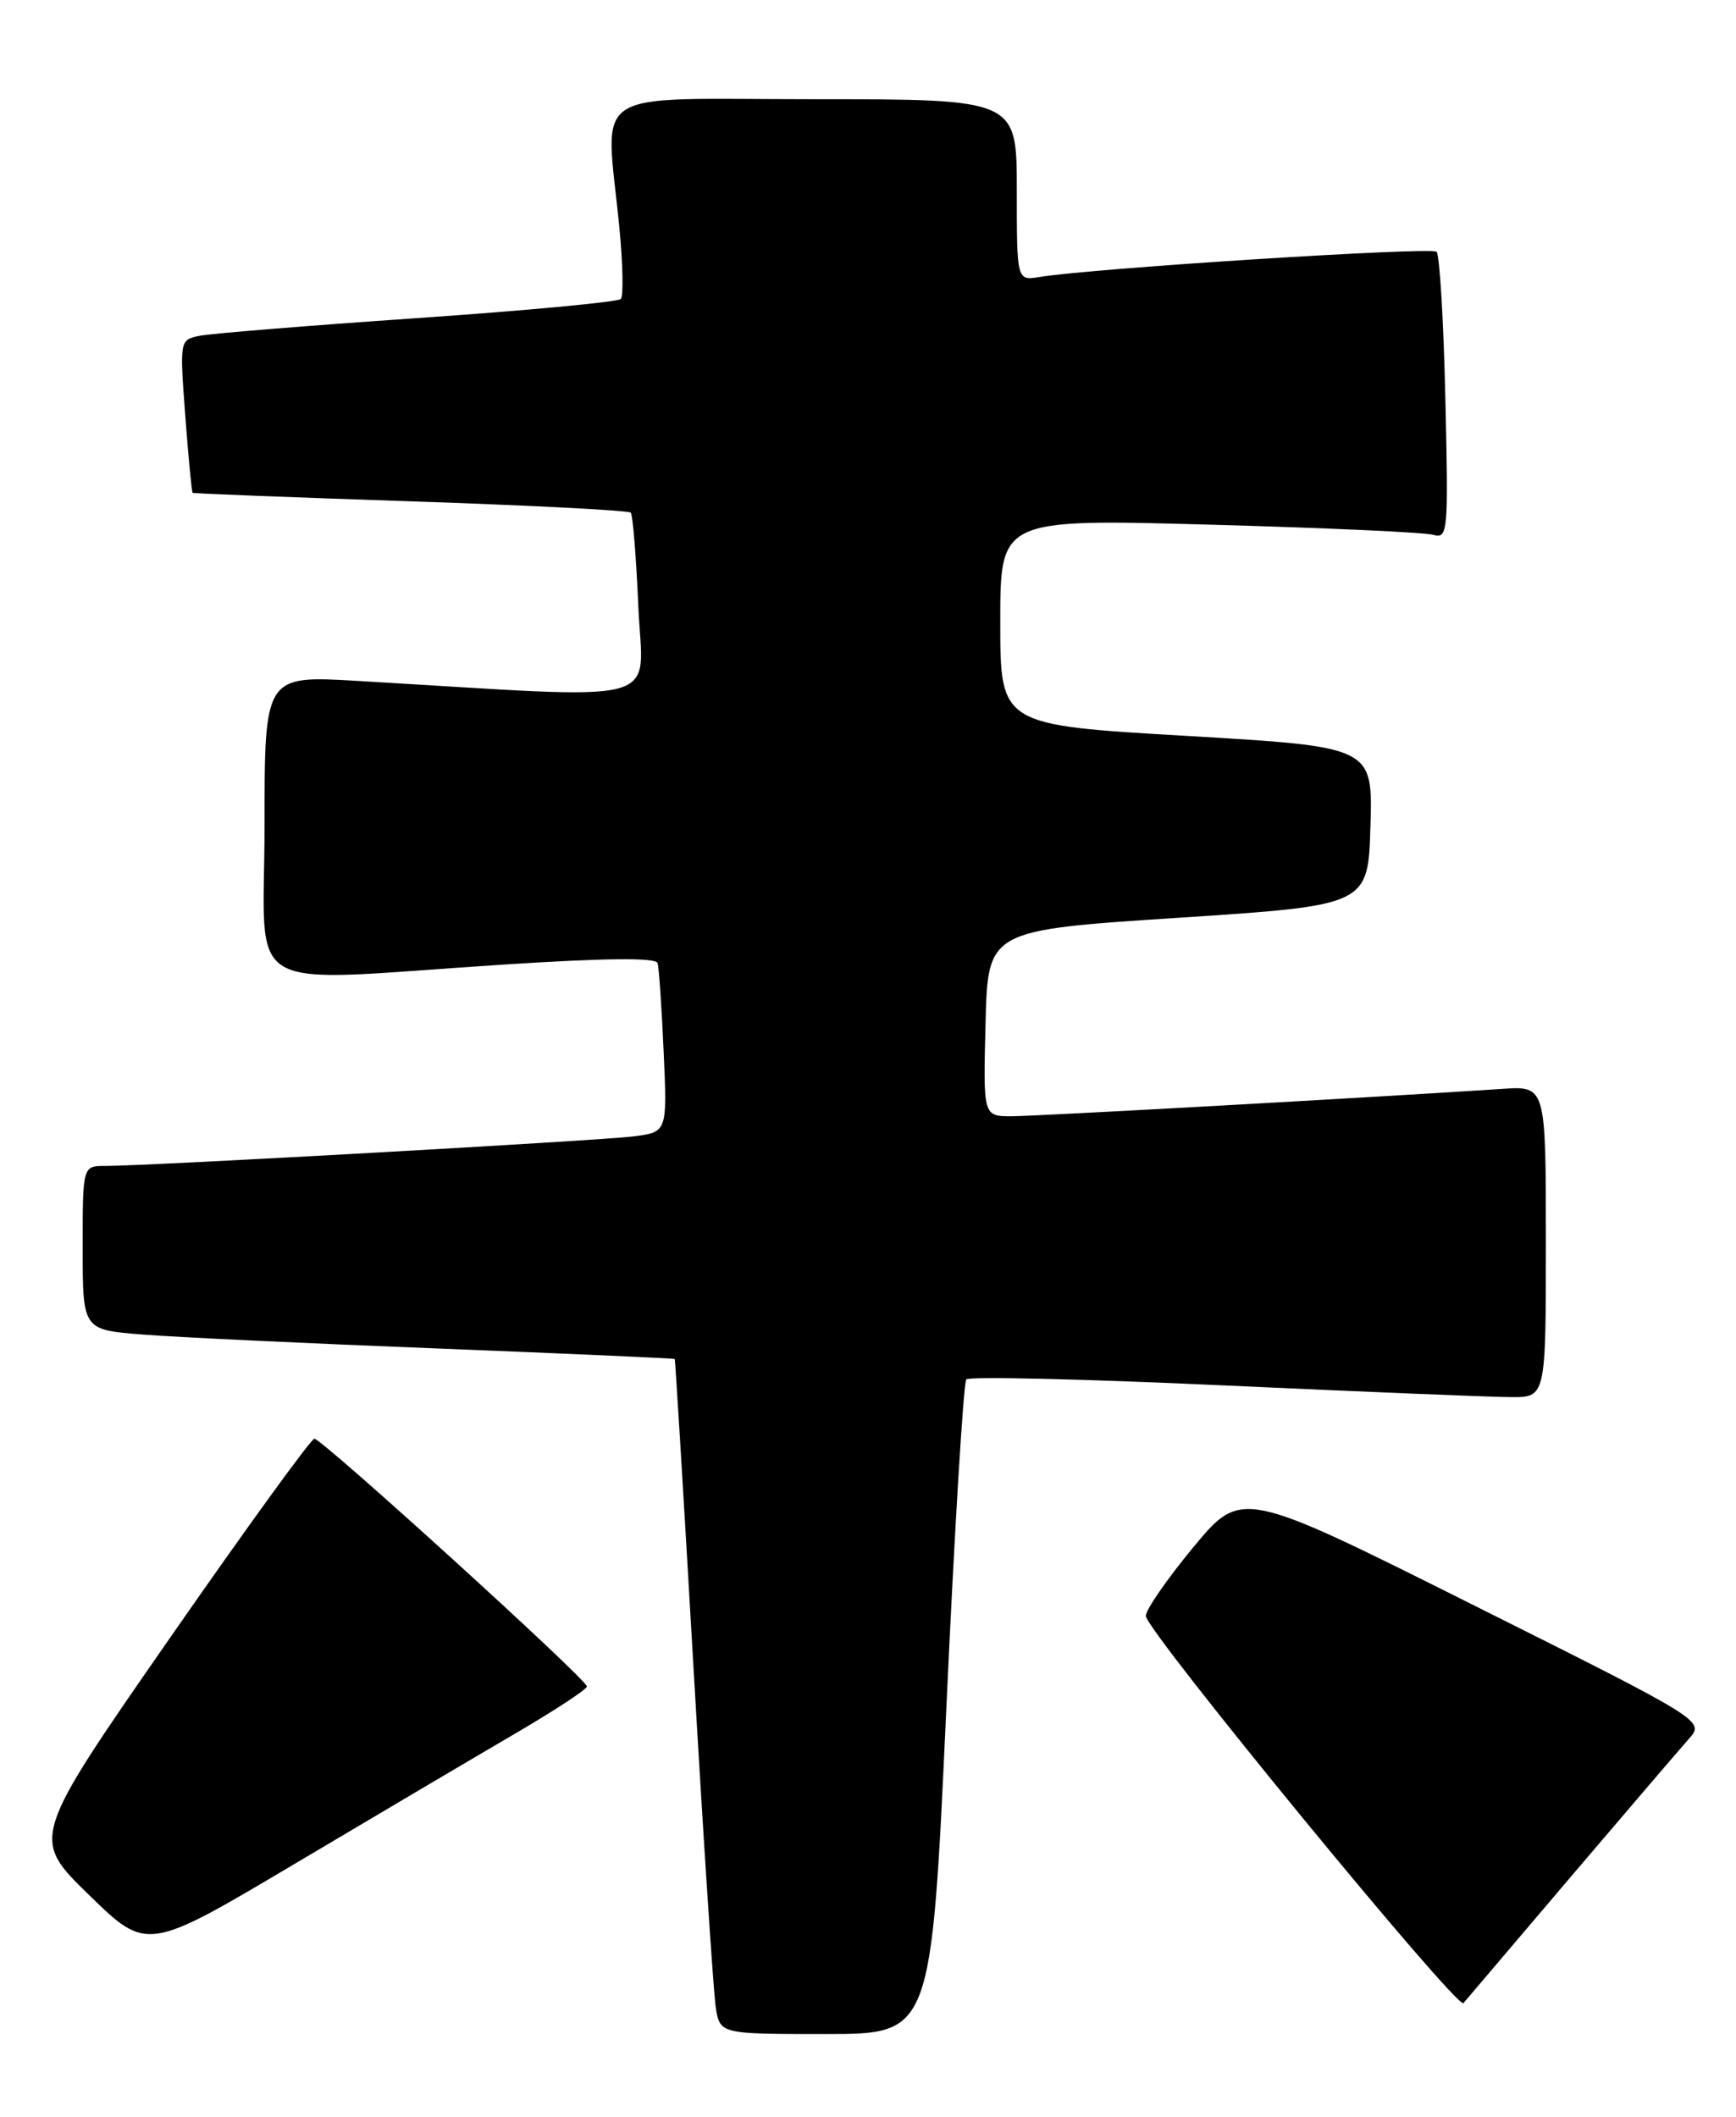 <?xml version="1.0" encoding="UTF-8" standalone="no"?>
<!DOCTYPE svg PUBLIC "-//W3C//DTD SVG 1.1//EN" "http://www.w3.org/Graphics/SVG/1.1/DTD/svg11.dtd" >
<svg xmlns="http://www.w3.org/2000/svg" xmlns:xlink="http://www.w3.org/1999/xlink" version="1.1" viewBox="0 0 210 256">
 <g >
 <path fill="currentColor"
d=" M 114.47 206.75 C 115.46 185.16 116.55 167.20 116.89 166.83 C 117.23 166.45 131.22 166.78 148.00 167.55 C 164.78 168.32 180.41 168.96 182.75 168.97 C 187.00 169.00 187.00 169.00 187.00 150.17 C 187.00 131.34 187.00 131.34 181.75 131.69 C 166.50 132.70 125.32 135.00 122.36 135.00 C 118.93 135.00 118.93 135.00 119.22 123.75 C 119.50 112.50 119.50 112.50 142.50 111.00 C 165.50 109.50 165.50 109.50 165.78 99.91 C 166.07 90.32 166.07 90.32 143.53 89.00 C 121.00 87.69 121.00 87.69 121.00 75.22 C 121.00 62.76 121.00 62.76 146.25 63.45 C 160.14 63.83 172.34 64.38 173.37 64.68 C 175.15 65.19 175.22 64.43 174.84 48.17 C 174.63 38.79 174.15 30.82 173.78 30.45 C 173.18 29.84 132.25 32.44 125.75 33.50 C 123.00 33.95 123.00 33.95 123.00 22.98 C 123.00 12.00 123.00 12.00 98.50 12.00 C 70.65 12.00 73.25 10.29 74.92 27.50 C 75.35 31.90 75.43 35.80 75.10 36.16 C 74.77 36.52 63.70 37.56 50.50 38.47 C 37.30 39.38 25.42 40.34 24.11 40.62 C 21.74 41.10 21.73 41.17 22.41 50.27 C 22.79 55.31 23.19 59.51 23.30 59.60 C 23.41 59.69 35.28 60.15 49.67 60.63 C 64.06 61.11 76.04 61.73 76.30 62.00 C 76.55 62.27 76.96 67.40 77.22 73.40 C 77.74 85.55 81.39 84.59 43.25 82.35 C 32.00 81.69 32.00 81.69 32.00 99.85 C 32.00 120.79 28.52 118.76 60.87 116.66 C 73.22 115.86 79.34 115.80 79.55 116.48 C 79.71 117.04 80.05 121.87 80.28 127.21 C 80.72 136.92 80.72 136.92 76.61 137.44 C 72.42 137.96 17.75 141.02 12.75 141.01 C 10.00 141.00 10.00 141.00 10.00 150.91 C 10.00 160.83 10.00 160.83 17.25 161.40 C 21.24 161.72 37.32 162.48 53.00 163.09 C 68.68 163.71 81.55 164.28 81.62 164.36 C 81.69 164.44 82.72 181.38 83.91 202.00 C 85.10 222.62 86.31 240.96 86.58 242.75 C 87.09 246.00 87.09 246.00 99.87 246.00 C 112.66 246.00 112.66 246.00 114.47 206.75 Z  M 190.00 227.00 C 196.79 219.03 203.21 211.52 204.29 210.31 C 206.23 208.12 206.23 208.12 178.21 194.11 C 150.19 180.09 150.19 180.09 144.34 187.14 C 141.13 191.02 138.55 194.76 138.61 195.45 C 138.79 197.40 176.31 243.11 177.03 242.26 C 177.38 241.84 183.22 234.97 190.00 227.00 Z  M 62.25 209.70 C 67.06 206.89 71.00 204.31 71.00 203.96 C 71.00 203.12 38.96 174.00 38.03 174.00 C 37.63 174.00 29.75 184.87 20.51 198.16 C 3.73 222.32 3.73 222.32 10.76 229.17 C 17.79 236.02 17.79 236.02 35.64 225.42 C 45.46 219.59 57.44 212.51 62.25 209.70 Z "/>
</g>
</svg>